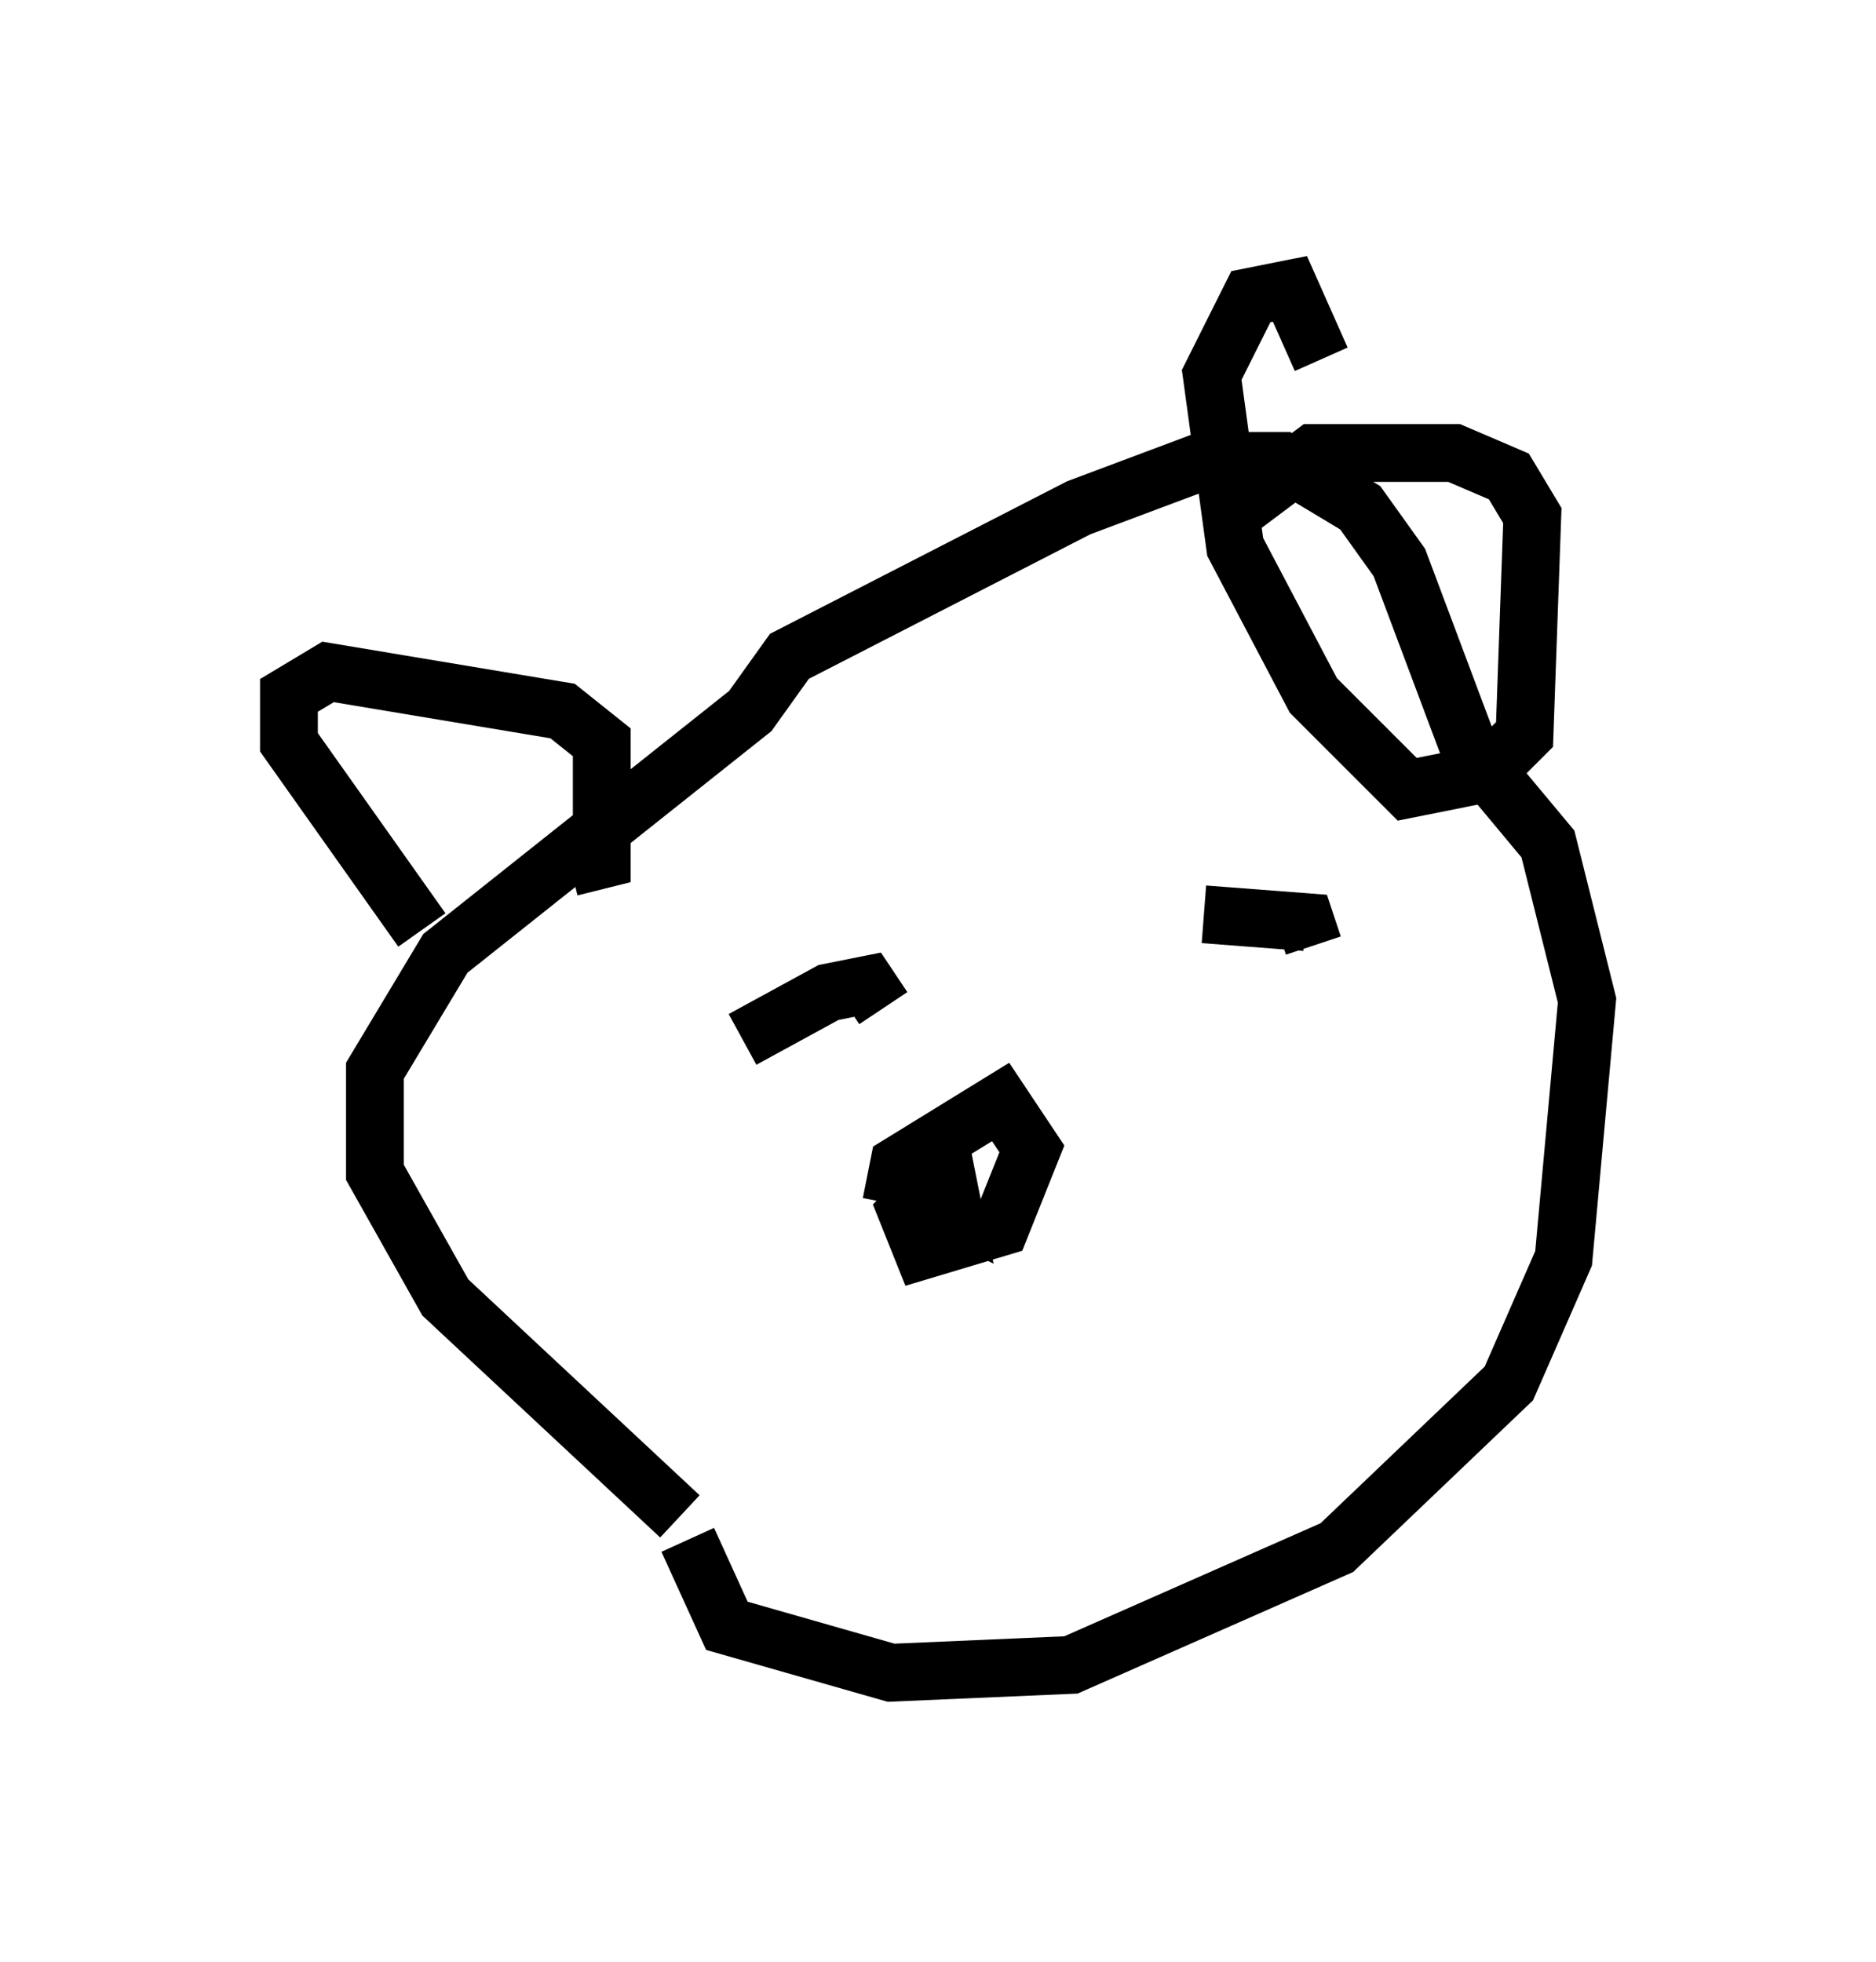 <?xml version="1.0" encoding="utf-8" ?>
<svg baseProfile="full" height="33.951" version="1.1" width="32.463" xmlns="http://www.w3.org/2000/svg" xmlns:ev="http://www.w3.org/2001/xml-events" xmlns:xlink="http://www.w3.org/1999/xlink"><defs /><rect fill="white" height="33.951" width="32.463" x="0" y="0" /><path d="M12.036, 26.921 m-0.271, -0.677 l-4.059, -3.789 -1.218, -2.165 l0.0, -1.759 1.218, -2.03 l5.277, -4.195 0.677, -0.947 l5.007, -2.571 2.165, -0.812 l1.353, 0.0 1.353, 0.812 l0.677, 0.947 1.218, 3.248 l1.353, 1.624 0.677, 2.706 l-0.406, 4.465 -0.947, 2.165 l-2.977, 2.842 -4.601, 2.03 l-3.112, 0.135 -2.842, -0.812 l-0.677, -1.488 m-4.601, -10.555 l-2.3, -3.248 0.0, -0.812 l0.677, -0.406 4.059, 0.677 l0.677, 0.541 0.0, 2.03 l-0.541, 0.135 m11.231, -5.954 l1.624, -1.218 2.436, 0.0 l0.947, 0.406 0.406, 0.677 l-0.135, 3.789 -0.677, 0.677 l-1.353, 0.271 -1.624, -1.624 l-1.353, -2.571 -0.406, -2.977 l0.677, -1.353 0.677, -0.135 l0.541, 1.218 m-7.442, 14.614 l0.135, -0.677 1.759, -1.083 l0.541, 0.812 -0.541, 1.353 l-1.353, 0.406 -0.271, -0.677 l0.677, -0.677 0.135, 0.677 l-0.541, -0.271 m4.871, -4.871 l1.759, 0.135 0.135, 0.406 m-9.878, 1.624 l1.488, -0.812 0.677, -0.135 l0.271, 0.406 " fill="none" stroke="black" stroke-width="1" /></svg>